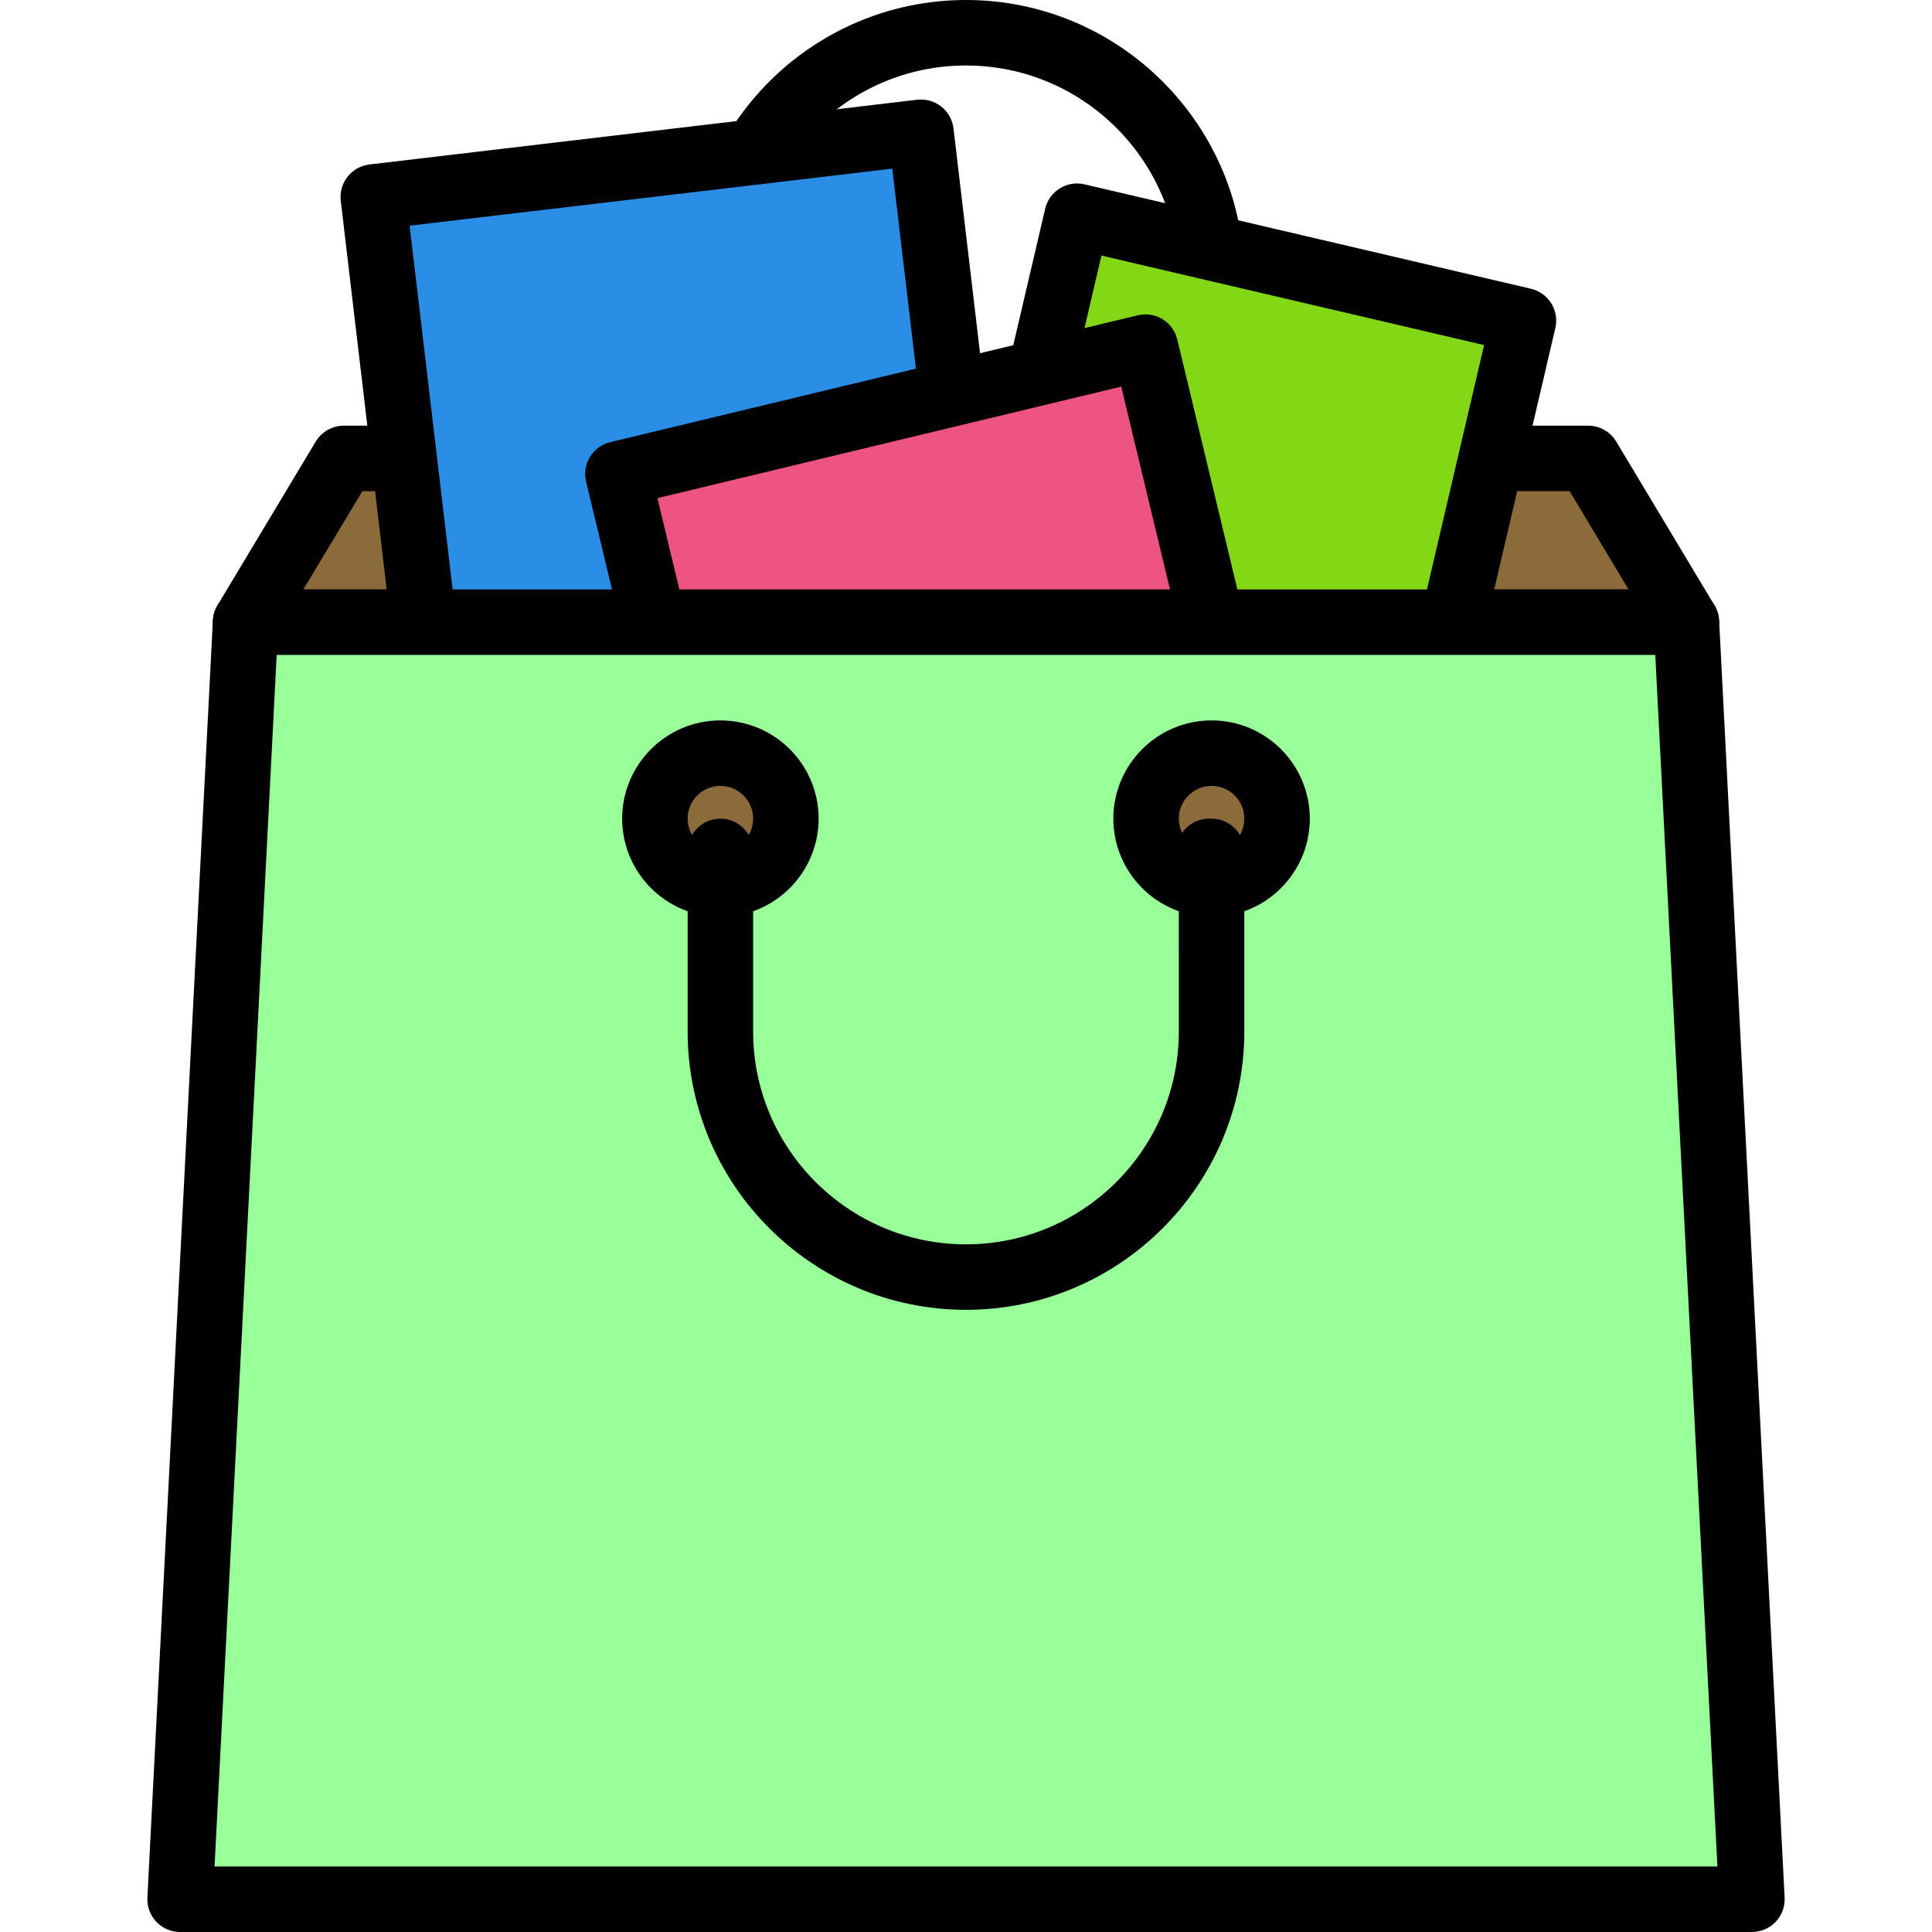<?xml version="1.0" encoding="iso-8859-1"?>
<!-- Generator: Adobe Illustrator 19.0.0, SVG Export Plug-In . SVG Version: 6.00 Build 0)  -->
<svg version="1.1" id="Capa_1" xmlns="http://www.w3.org/2000/svg" xmlns:xlink="http://www.w3.org/1999/xlink" x="0px" y="0px"
	 viewBox="0 0 201.387 201.387" style="enable-background:new 0 0 201.387 201.387;" xml:space="preserve">
<path d="M126.292,51.2h-51.2c-1.884,0-3.413-1.529-3.413-3.413V29.013C71.678,13.015,84.693,0,100.692,0
	s29.013,13.015,29.013,29.013v18.773C129.705,49.671,128.176,51.2,126.292,51.2z M78.505,44.373h44.373v-15.36
	c0-12.233-9.953-22.187-22.187-22.187S78.505,16.78,78.505,29.013V44.373z"/>
<polygon style="fill:#8C6B3B;" points="175.785,64.853 25.598,64.853 35.838,47.787 165.545,47.787 "/>
<path d="M175.785,68.267H25.598c-1.231,0-2.364-0.662-2.97-1.732c-0.606-1.07-0.591-2.382,0.043-3.439l10.24-17.067
	c0.616-1.029,1.727-1.657,2.927-1.657h129.707c1.2,0,2.311,0.628,2.927,1.657l10.24,17.067c0.633,1.055,0.649,2.369,0.043,3.439
	C178.149,67.604,177.015,68.267,175.785,68.267z M31.626,61.44h138.131l-6.144-10.24H37.772L31.626,61.44z"/>
<rect x="105.81" y="27.291" transform="matrix(-0.974 -0.228 0.228 -0.974 243.954 133.925)" style="fill:#83D816;" width="47.785" height="51.198"/>
<path d="M147.144,86.688c-0.258,0-0.519-0.029-0.782-0.09L99.831,75.715c-0.882-0.207-1.645-0.753-2.123-1.524
	c-0.478-0.768-0.63-1.696-0.423-2.577l11.662-49.853c0.428-1.836,2.263-2.98,4.101-2.546l46.531,10.883
	c0.882,0.207,1.645,0.753,2.123,1.524c0.478,0.768,0.63,1.696,0.423,2.577l-11.662,49.853
	C150.096,85.627,148.692,86.688,147.144,86.688z M104.709,69.845l39.885,9.329l10.105-43.204l-39.885-9.329L104.709,69.845z"/>
<rect x="42.327" y="16.943" transform="matrix(-0.993 0.117 -0.117 -0.993 147.256 86.807)" style="fill:#2A8EE6;" width="57.488" height="61.595"/>
<path d="M46.135,85.117c-1.707,0-3.18-1.277-3.386-3.014l-7.229-61.167c-0.22-1.872,1.118-3.569,2.988-3.791l57.09-6.748
	c0.903-0.106,1.802,0.15,2.514,0.71s1.171,1.381,1.277,2.28l7.229,61.169c0.106,0.898-0.148,1.804-0.71,2.514
	c-0.56,0.712-1.381,1.171-2.278,1.277l-57.09,6.746C46.403,85.108,46.268,85.117,46.135,85.117z M42.699,23.525l6.429,54.388
	l50.311-5.944l-6.429-54.39L42.699,23.525z"/>
<rect x="70.59" y="41.967" transform="matrix(-0.972 0.234 -0.234 -0.972 211.769 118.353)" style="fill:#ED5481;" width="56.56" height="59.523"/>
<path d="M78.324,110.689c-1.541,0-2.941-1.05-3.316-2.615L61.092,50.203c-0.44-1.833,0.688-3.676,2.521-4.116L118.6,32.864
	c0.884-0.21,1.809-0.063,2.58,0.406c0.771,0.473,1.324,1.234,1.536,2.113l13.916,57.873c0.212,0.881,0.065,1.809-0.408,2.58
	c-0.473,0.773-1.232,1.324-2.113,1.536l-54.987,13.222C78.857,110.66,78.587,110.689,78.324,110.689z M68.526,51.925l12.32,51.236
	l48.35-11.626L116.876,40.3L68.526,51.925z"/>
<polygon style="fill:#99ff99;" points="182.612,197.973 18.772,197.973 25.598,64.853 175.785,64.853 "/>
<path d="M182.612,201.387H18.772c-0.935,0-1.83-0.384-2.475-1.062c-0.643-0.678-0.981-1.592-0.934-2.526l6.827-133.12
	c0.094-1.814,1.592-3.238,3.41-3.238h150.187c1.818,0,3.316,1.423,3.41,3.238l6.827,133.12c0.048,0.935-0.29,1.848-0.934,2.526
	C184.441,201.003,183.547,201.387,182.612,201.387z M22.364,194.56h156.655l-6.477-126.293H28.841L22.364,194.56z"/>
<circle style="fill:#8C6B3B;" cx="126.292" cy="85.333" r="6.827"/>
<path d="M126.292,95.573c-5.647,0-10.24-4.593-10.24-10.24s4.593-10.24,10.24-10.24c5.647,0,10.24,4.593,10.24,10.24
	S131.939,95.573,126.292,95.573z M126.292,81.92c-1.882,0-3.413,1.531-3.413,3.413s1.531,3.413,3.413,3.413
	c1.882,0,3.413-1.531,3.413-3.413S128.174,81.92,126.292,81.92z"/>
<circle style="fill:#8C6B3B;" cx="75.092" cy="85.333" r="6.827"/>
<path d="M75.092,95.573c-5.647,0-10.24-4.593-10.24-10.24s4.593-10.24,10.24-10.24s10.24,4.593,10.24,10.24
	S80.739,95.573,75.092,95.573z M75.092,81.92c-1.882,0-3.413,1.531-3.413,3.413s1.531,3.413,3.413,3.413
	c1.882,0,3.413-1.531,3.413-3.413S76.974,81.92,75.092,81.92z"/>
<path d="M100.692,136.533c-15.998,0-29.013-13.015-29.013-29.013V88.747c0-1.884,1.529-3.413,3.413-3.413
	c1.884,0,3.413,1.529,3.413,3.413v18.773c0,12.233,9.953,22.187,22.187,22.187s22.187-9.953,22.187-22.187V90.063
	c-0.171-0.404-0.263-0.85-0.263-1.316c0-1.884,1.529-3.413,3.413-3.413h0.263c1.884,0,3.413,1.529,3.413,3.413v18.773
	C129.705,123.518,116.69,136.533,100.692,136.533z"/>
<g>
</g>
<g>
</g>
<g>
</g>
<g>
</g>
<g>
</g>
<g>
</g>
<g>
</g>
<g>
</g>
<g>
</g>
<g>
</g>
<g>
</g>
<g>
</g>
<g>
</g>
<g>
</g>
<g>
</g>
</svg>
